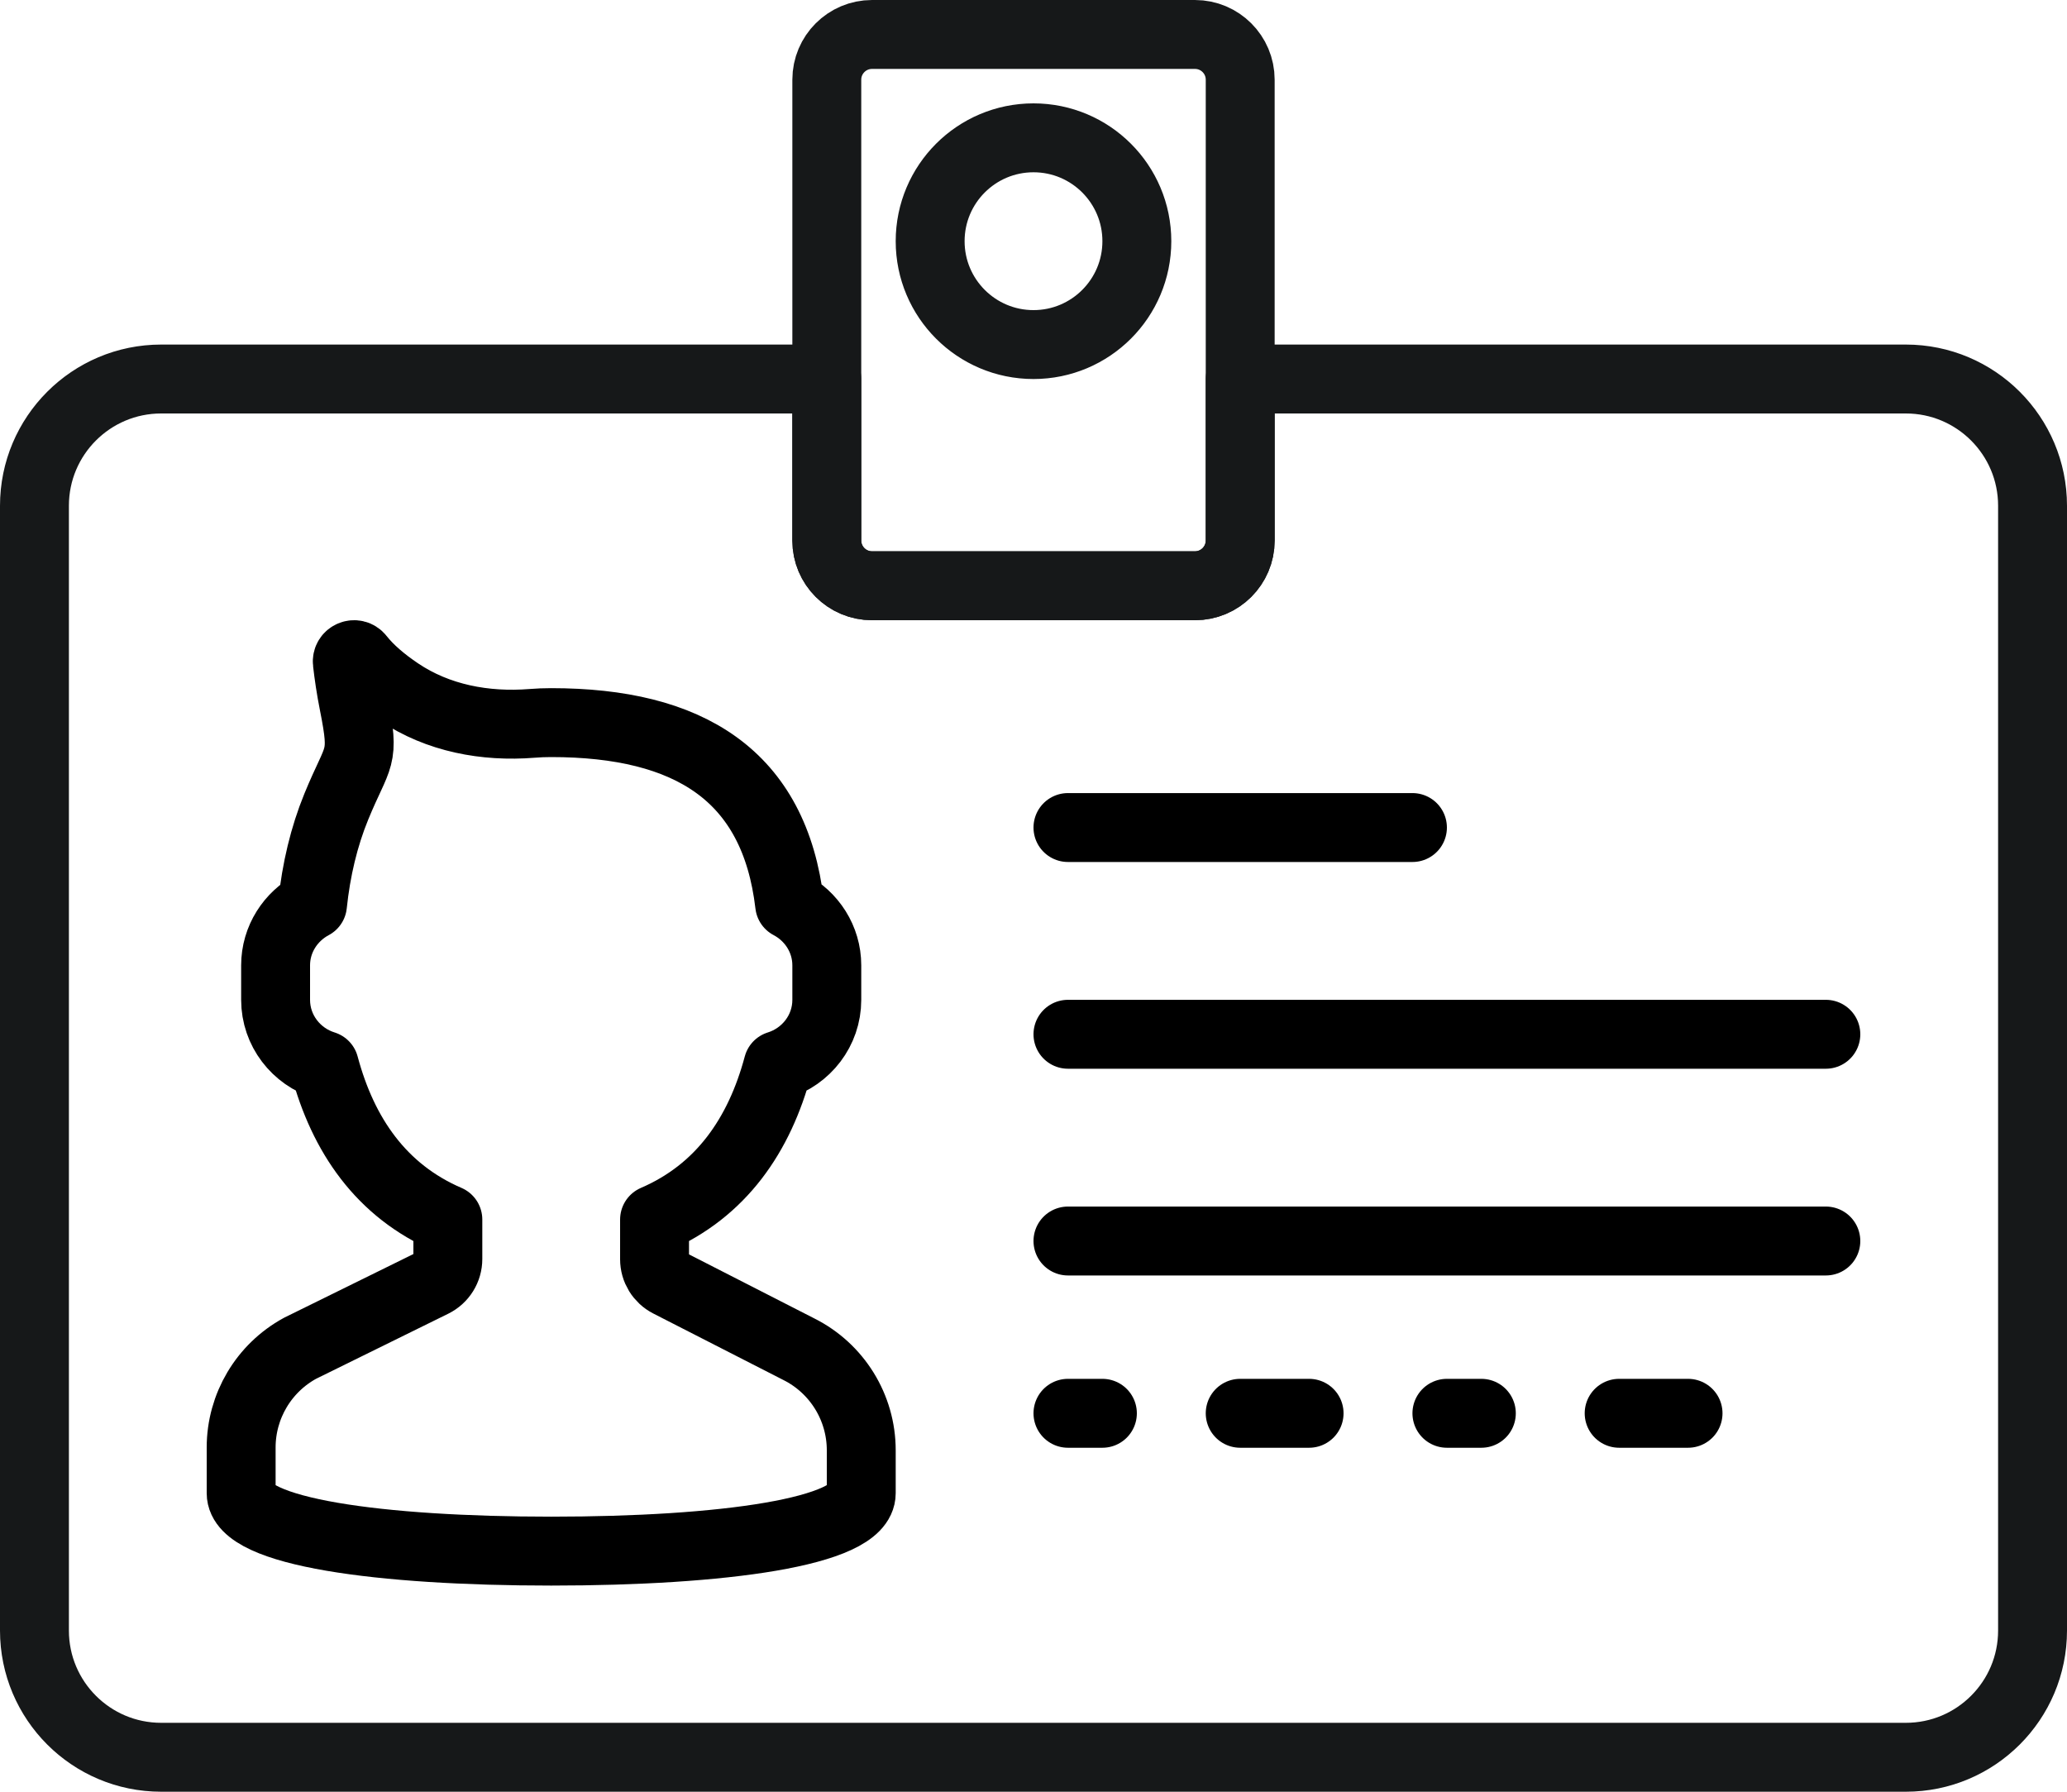 <?xml version="1.0" encoding="UTF-8" standalone="no"?>
<svg width="60px" height="52px" viewBox="0 0 60 52" version="1.1" xmlns="http://www.w3.org/2000/svg" xmlns:xlink="http://www.w3.org/1999/xlink" xmlns:sketch="http://www.bohemiancoding.com/sketch/ns">
    <!-- Generator: Sketch 3.2.2 (9983) - http://www.bohemiancoding.com/sketch -->
    <title>143 - Employee Badge (Outline)</title>
    <desc>Created with Sketch.</desc>
    <defs></defs>
    <g id="Page-1" stroke="none" stroke-width="1" fill="none" fill-rule="evenodd" sketch:type="MSPage">
        <g id="Icons" sketch:type="MSArtboardGroup" transform="translate(-960, -3120)" stroke-width="2" stroke-linejoin="round">
            <g id="143---Employee-Badge-(Outline)" sketch:type="MSLayerGroup" transform="translate(961, 3121)">
                <path d="M33.687,16 L24.313,16 C23.588,16 23,15.412 23,14.687 L23,1.313 C23,0.588 23.588,0 24.313,0 L33.687,0 C34.412,0 35,0.588 35,1.313 L35,14.687 C35,15.412 34.412,16 33.687,16 L33.687,16 Z" id="Path" stroke="#161819" sketch:type="MSShapeGroup"></path>
                <path d="M22.186,38.156 L18.419,36.231 C18.162,36.1 18,35.836 18,35.547 L18,34.394 C19.933,33.561 21.044,31.943 21.585,29.919 C22.4,29.666 23,28.913 23,28.017 L23,27.017 C23,26.251 22.559,25.59 21.922,25.254 C21.482,21.493 18.995,19.972 15,19.972 C14.811,19.972 14.625,19.979 14.443,19.994 C13.085,20.102 11.712,19.846 10.582,19.085 C10.112,18.769 9.717,18.432 9.439,18.079 C9.312,17.918 9.058,18.021 9.082,18.224 C9.122,18.575 9.181,18.983 9.27,19.429 C9.6,21.089 9.403,20.846 8.761,22.413 C8.406,23.279 8.177,24.24 8.071,25.258 C7.438,25.595 7,26.254 7,27.017 L7,28.017 C7,28.913 7.6,29.666 8.415,29.919 C8.956,31.943 10.067,33.561 12,34.394 L12,35.539 C12,35.832 11.834,36.099 11.571,36.229 L7.71,38.13 C6.656,38.705 6,39.81 6,41.01 L6,41.927 L6,42.335 C6,43.465 10.029,44.017 15,44.017 C19.971,44.017 24,43.465 24,42.335 L24,41.927 L24,41.091 C24,39.848 23.298,38.712 22.186,38.156 L22.186,38.156 Z" id="Path" stroke="#000000" stroke-linecap="round" sketch:type="MSShapeGroup"></path>
                <path d="M30,23.017 L40,23.017 L30,23.017 Z" id="Path" stroke="#000000" stroke-linecap="round" sketch:type="MSShapeGroup"></path>
                <path d="M30,40.017 L31,40.017 L30,40.017 Z" id="Path" stroke="#000000" stroke-linecap="round" sketch:type="MSShapeGroup"></path>
                <path d="M35,40.017 L37,40.017 L35,40.017 Z" id="Path" stroke="#000000" stroke-linecap="round" sketch:type="MSShapeGroup"></path>
                <path d="M41,40.017 L42,40.017 L41,40.017 Z" id="Path" stroke="#000000" stroke-linecap="round" sketch:type="MSShapeGroup"></path>
                <path d="M46,40.017 L48,40.017 L46,40.017 Z" id="Path" stroke="#000000" stroke-linecap="round" sketch:type="MSShapeGroup"></path>
                <path d="M30,29.017 L52,29.017 L30,29.017 Z" id="Path" stroke="#000000" stroke-linecap="round" sketch:type="MSShapeGroup"></path>
                <path d="M30,35.017 L52,35.017 L30,35.017 Z" id="Path" stroke="#000000" stroke-linecap="round" sketch:type="MSShapeGroup"></path>
                <path d="M35,10 L35,14.687 C35,15.412 34.412,16 33.687,16 L24.313,16 C23.588,16 23,15.412 23,14.687 L23,10 L3.678,10 C1.647,10 0,11.647 0,13.678 L0,46.322 C0,48.353 1.647,50 3.678,50 L54.322,50 C56.353,50 58,48.353 58,46.322 L58,13.678 C58,11.647 56.353,10 54.322,10 L35,10 L35,10 Z M32,6 C32,7.657 30.657,9 29,9 C27.343,9 26,7.657 26,6 C26,4.343 27.343,3 29,3 C30.657,3 32,4.343 32,6 L32,6 Z" id="Stroke-581" stroke="#161819" sketch:type="MSShapeGroup"></path>
            </g>
        </g>
    </g>
</svg>